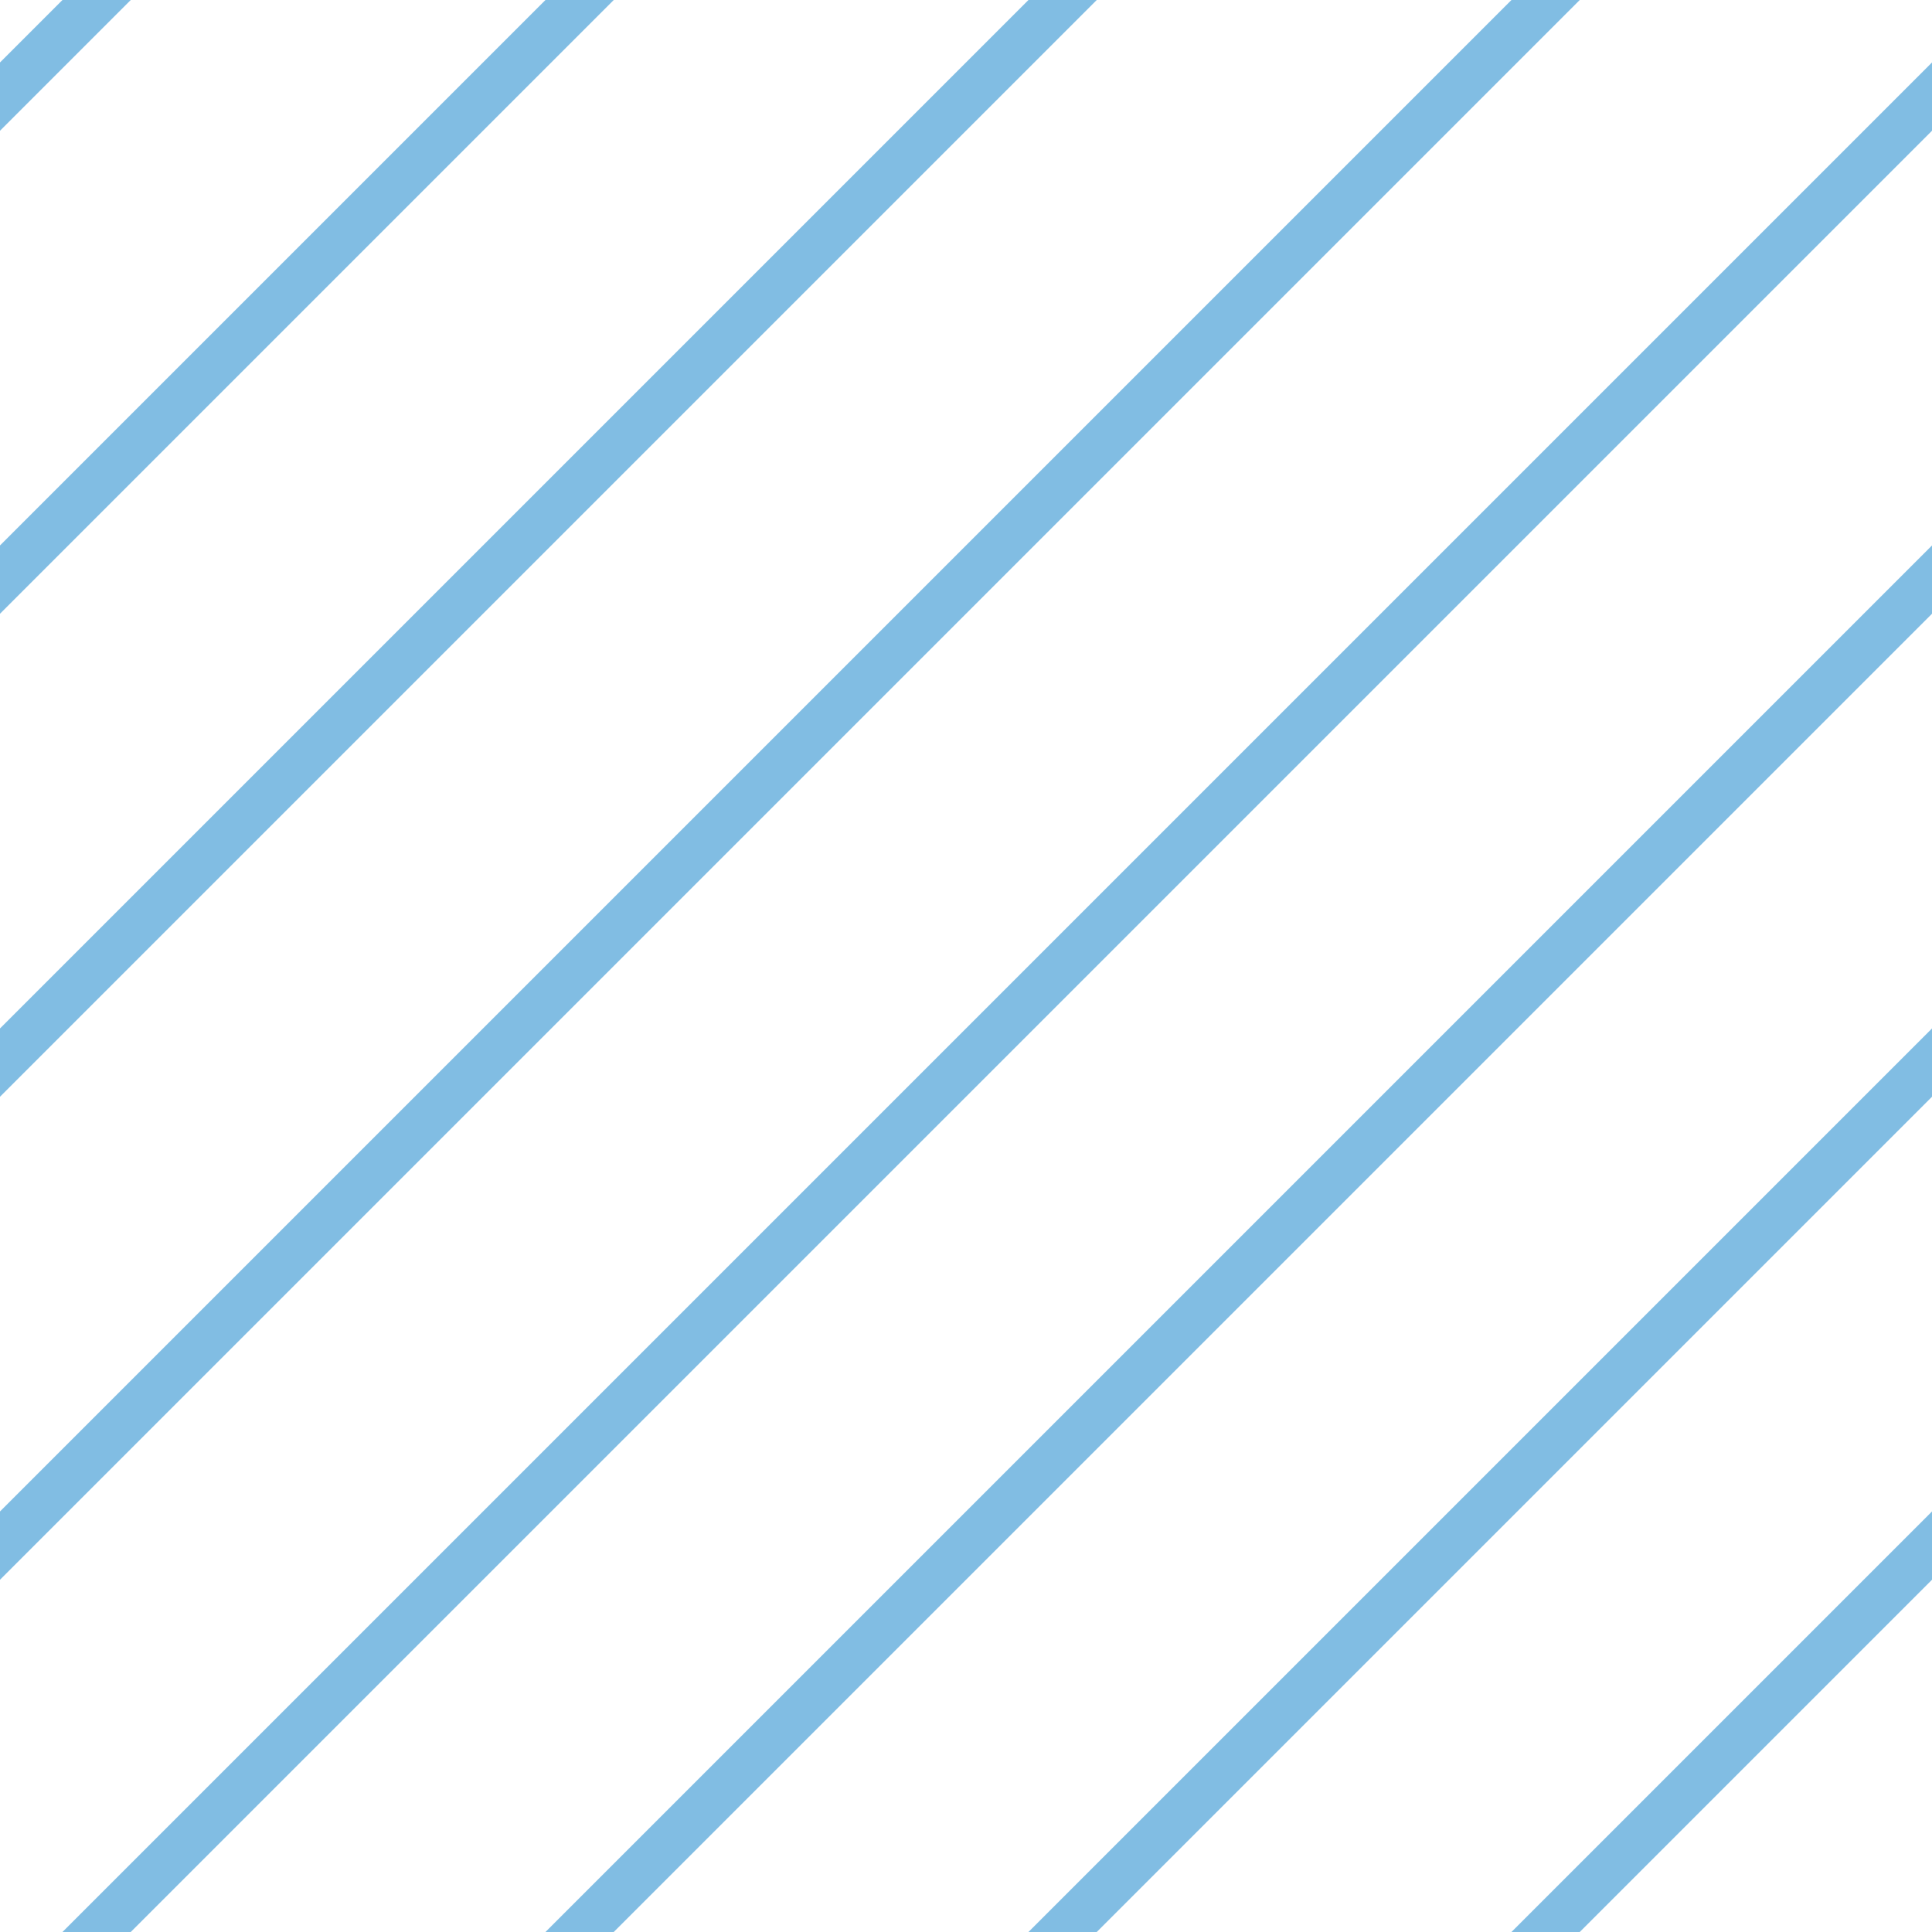 <?xml version="1.0" encoding="UTF-8"?>
<svg xmlns="http://www.w3.org/2000/svg" xmlns:xlink="http://www.w3.org/1999/xlink" style="isolation:isolate" viewBox="0 0 200 200" width="200" height="200">
<line x1='10' y1='0' x2='0' y2='10' stroke-width='5' stroke-linecap='square' stroke='#81BDE3' />
<line x1='60' y1='0' x2='0' y2='60' stroke-width='5' stroke-linecap='square' stroke='#81BDE3' />
<line x1='110' y1='0' x2='0' y2='110' stroke-width='5' stroke-linecap='square' stroke='#81BDE3' />
<line x1='160' y1='0' x2='0' y2='160' stroke-width='5' stroke-linecap='square' stroke='#81BDE3' />
<line x1='200' y1='10' x2='10' y2='200' stroke-width='5' stroke-linecap='square' stroke='#81BDE3' />
<line x1='200' y1='60' x2='60' y2='200' stroke-width='5' stroke-linecap='square' stroke='#81BDE3' />
<line x1='200' y1='110' x2='110' y2='200' stroke-width='5' stroke-linecap='square' stroke='#81BDE3' />
<line x1='200' y1='160' x2='160' y2='200' stroke-width='5' stroke-linecap='square' stroke='#81BDE3' />
</svg>
